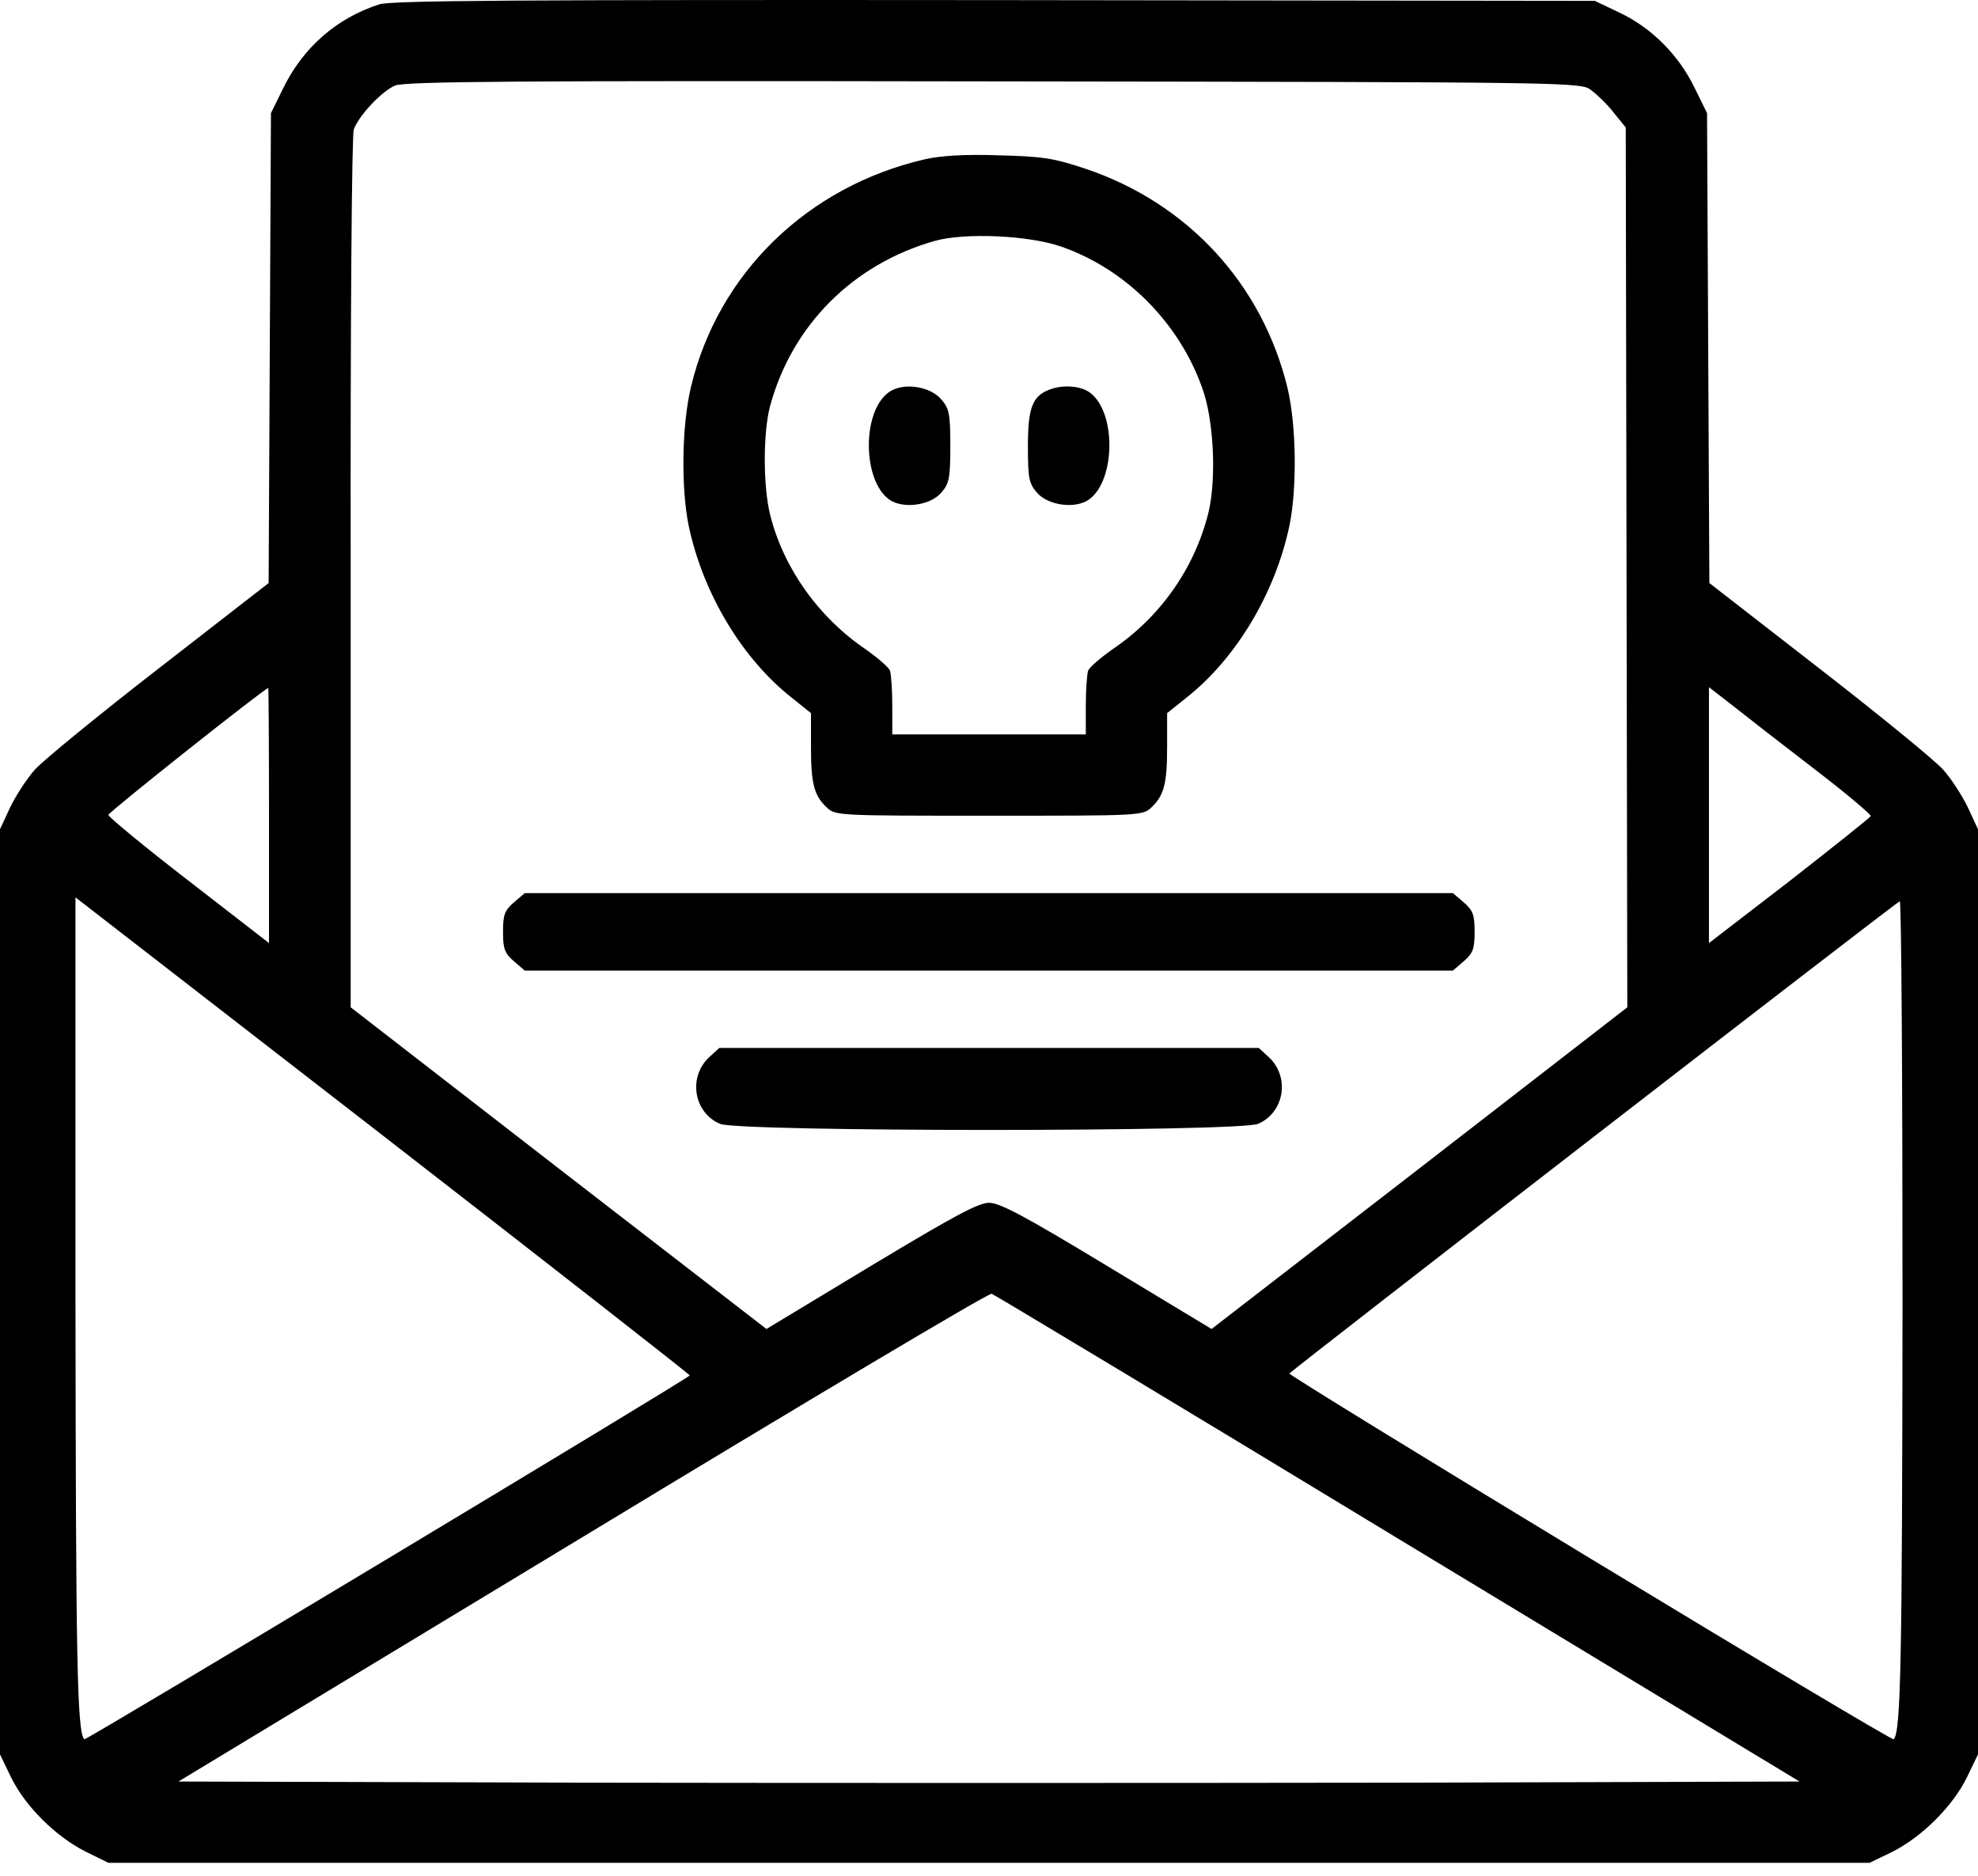 <svg width="58" height="55" viewBox="0 0 58 55" fill="none" xmlns="http://www.w3.org/2000/svg">
<path d="M11.123 0.127C9.886 0.525 8.899 1.376 8.308 2.579L7.945 3.317L7.911 10.206L7.877 17.096L4.676 19.582C2.917 20.944 1.283 22.283 1.033 22.555C0.795 22.817 0.465 23.327 0.295 23.679L0 24.315V37.878V51.442L0.329 52.123C0.749 52.974 1.634 53.848 2.508 54.291L3.178 54.62H29H54.822L55.48 54.302C56.343 53.871 57.251 52.974 57.671 52.123L58 51.442V37.878V24.315L57.705 23.679C57.535 23.327 57.206 22.817 56.967 22.555C56.717 22.283 55.083 20.944 53.324 19.582L50.123 17.096L50.089 10.206L50.055 3.317L49.692 2.579C49.226 1.614 48.432 0.82 47.501 0.377L46.763 0.025L29.17 0.003C15.175 -0.009 11.486 0.014 11.123 0.127ZM46.661 2.647C46.831 2.772 47.138 3.067 47.319 3.305L47.671 3.737L47.694 16.631L47.717 29.536L41.621 34.258L35.526 38.968L32.462 37.118C30.044 35.654 29.318 35.268 29 35.268C28.682 35.268 27.956 35.665 25.538 37.118L22.474 38.968L16.378 34.258L10.283 29.536V16.801C10.272 9.185 10.317 3.952 10.374 3.793C10.533 3.374 11.191 2.681 11.577 2.511C11.85 2.386 15.073 2.363 29.136 2.386C46.332 2.409 46.355 2.409 46.661 2.647ZM7.888 23.918V27.652L5.528 25.824C4.234 24.826 3.178 23.952 3.178 23.895C3.178 23.815 7.73 20.206 7.866 20.172C7.877 20.172 7.888 21.852 7.888 23.918ZM53.21 22.555C54.13 23.259 54.867 23.884 54.856 23.929C54.833 23.974 53.766 24.826 52.472 25.836L50.111 27.652V23.906V20.149L50.827 20.705C51.212 21.012 52.279 21.84 53.21 22.555ZM20.226 40.33C20.033 40.512 2.508 51.045 2.474 50.999C2.259 50.795 2.225 48.707 2.213 38.139V26.312L11.237 33.304C16.197 37.152 20.249 40.319 20.226 40.33ZM55.787 38.185C55.775 48.707 55.741 50.795 55.526 50.999C55.503 51.033 51.485 48.639 46.616 45.687C41.746 42.736 37.774 40.296 37.808 40.273C38.012 40.069 55.639 26.426 55.707 26.426C55.753 26.415 55.787 31.715 55.787 38.185ZM40.986 45.109L52.767 52.237L40.884 52.271C34.346 52.282 23.654 52.282 17.116 52.271L5.232 52.237L17.093 45.063C23.609 41.113 29 37.901 29.079 37.935C29.148 37.958 34.516 41.181 40.986 45.109Z" fill="black"/>
<path d="M27.129 4.668C23.678 5.462 21.056 8.016 20.262 11.342C19.989 12.477 19.967 14.304 20.194 15.416C20.614 17.403 21.76 19.309 23.213 20.456L23.78 20.91V21.897C23.78 22.987 23.871 23.328 24.246 23.679C24.496 23.918 24.598 23.918 29.002 23.918C33.406 23.918 33.508 23.918 33.757 23.679C34.132 23.328 34.223 22.987 34.223 21.897V20.91L34.79 20.456C36.243 19.309 37.389 17.403 37.809 15.416C38.036 14.315 38.014 12.477 37.753 11.376C37.015 8.334 34.836 5.962 31.839 4.951C30.886 4.634 30.591 4.588 29.285 4.554C28.309 4.52 27.583 4.565 27.129 4.668ZM31.124 7.233C33.008 7.891 34.575 9.457 35.256 11.387C35.596 12.318 35.676 14.077 35.426 15.065C35.017 16.676 34.019 18.095 32.622 19.037C32.271 19.287 31.953 19.559 31.907 19.661C31.873 19.764 31.839 20.229 31.839 20.694V21.534H29.002H26.164V20.694C26.164 20.229 26.13 19.764 26.096 19.661C26.051 19.559 25.733 19.287 25.381 19.037C24.008 18.106 22.986 16.676 22.589 15.121C22.373 14.281 22.373 12.704 22.577 11.921C23.213 9.548 25.006 7.744 27.413 7.063C28.309 6.813 30.193 6.904 31.124 7.233Z" fill="black"/>
<path d="M26.061 11.501C25.233 12.102 25.301 14.247 26.163 14.701C26.595 14.917 27.31 14.792 27.605 14.44C27.832 14.179 27.866 14.02 27.866 13.078C27.866 12.136 27.832 11.977 27.605 11.716C27.276 11.319 26.47 11.205 26.061 11.501Z" fill="black"/>
<path d="M30.753 11.432C30.265 11.625 30.141 11.977 30.141 13.101C30.141 14.02 30.175 14.179 30.402 14.44C30.697 14.792 31.412 14.917 31.843 14.701C32.706 14.247 32.774 12.091 31.945 11.501C31.662 11.307 31.14 11.274 30.753 11.432Z" fill="black"/>
<path d="M15.068 26.46C14.795 26.698 14.75 26.823 14.75 27.323C14.75 27.822 14.795 27.947 15.068 28.185L15.386 28.458H28.995H42.604L42.921 28.185C43.194 27.947 43.239 27.822 43.239 27.323C43.239 26.823 43.194 26.698 42.921 26.46L42.604 26.188H28.995H15.386L15.068 26.46Z" fill="black"/>
<path d="M20.795 31C20.17 31.579 20.34 32.623 21.112 32.953C21.691 33.191 36.31 33.191 36.889 32.953C37.661 32.623 37.831 31.579 37.207 31L36.912 30.728H29.001H21.09L20.795 31Z" fill="black"/>
</svg>
